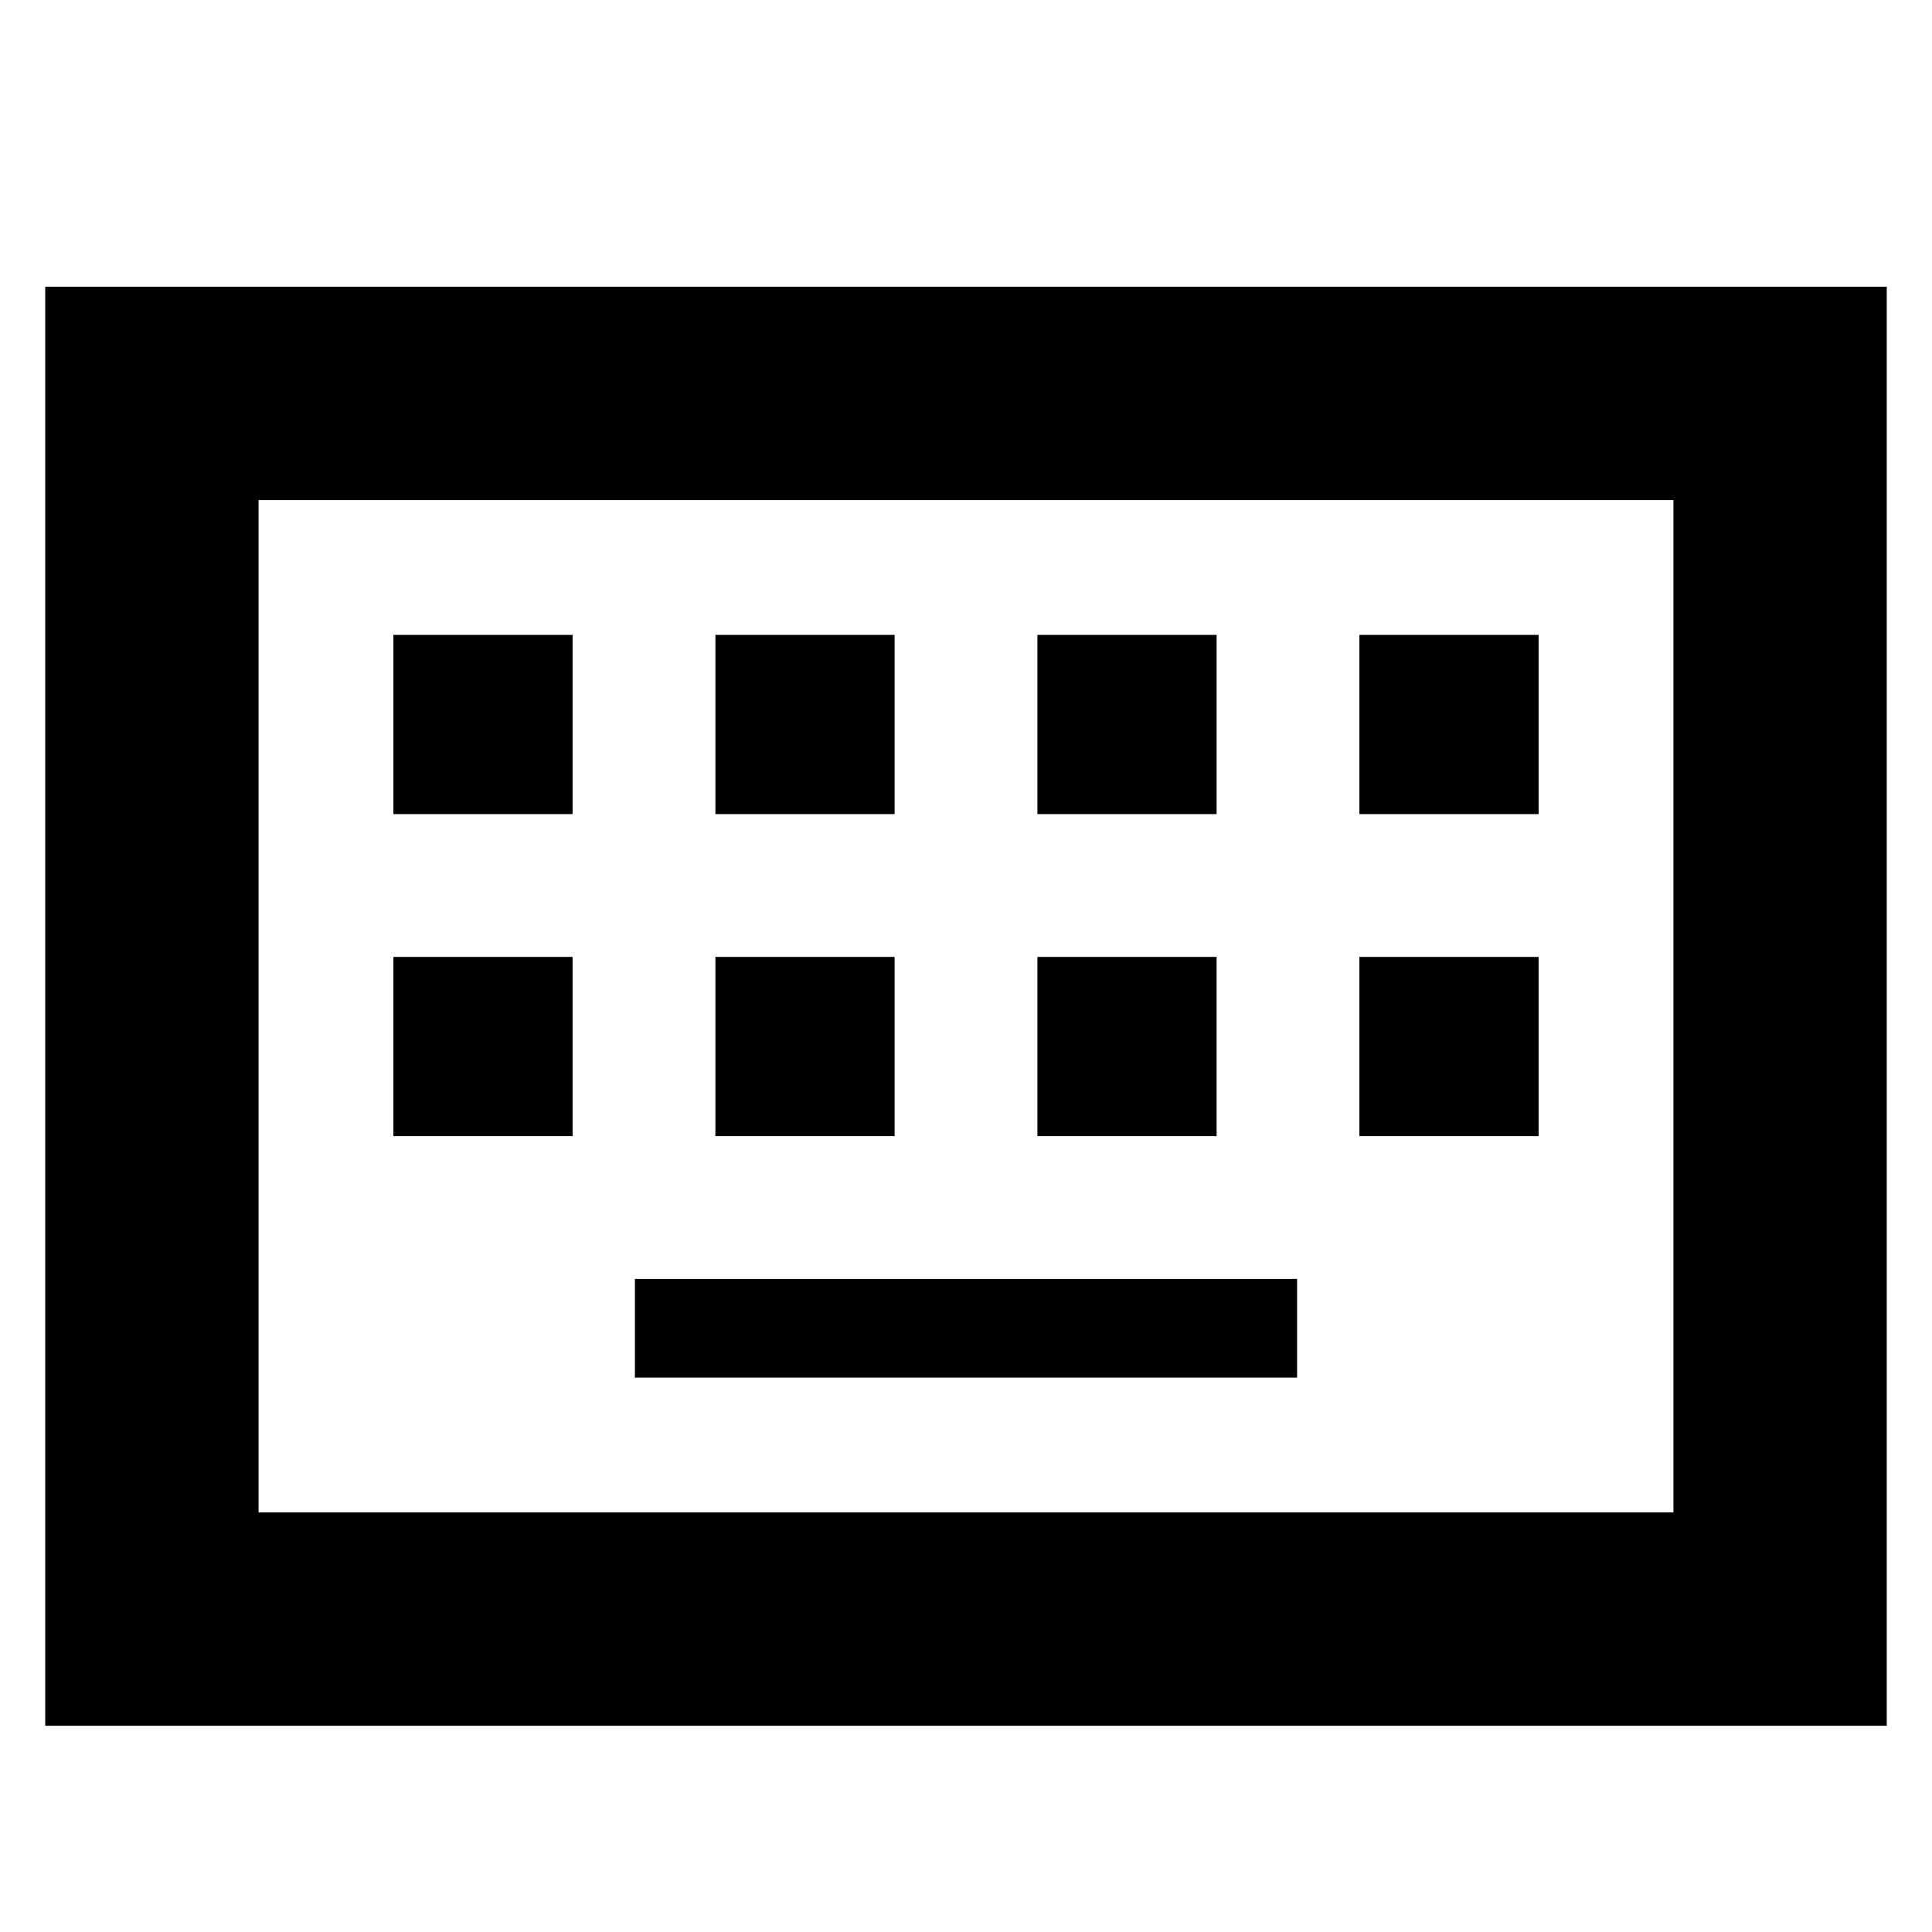 <svg xmlns="http://www.w3.org/2000/svg" height="24" viewBox="0 -960 960 960" width="24"><path d="M22.477-102.477v-715.046h915.046v715.046H22.477ZM128.48-208.479h703.042v-503.042H128.479v503.042Zm186.999-66.999h329.044v-49.044H315.478v49.044Zm-120-120h89.044v-89.044h-89.044v89.044Zm160 0h89.044v-89.044h-89.044v89.044Zm160 0h89.044v-89.044h-89.044v89.044Zm160 0h89.044v-89.044h-89.044v89.044Zm-480-160h89.044v-89.044h-89.044v89.044Zm160 0h89.044v-89.044h-89.044v89.044Zm160 0h89.044v-89.044h-89.044v89.044Zm160 0h89.044v-89.044h-89.044v89.044ZM128.479-208.479v-503.042 503.042Z"/></svg>